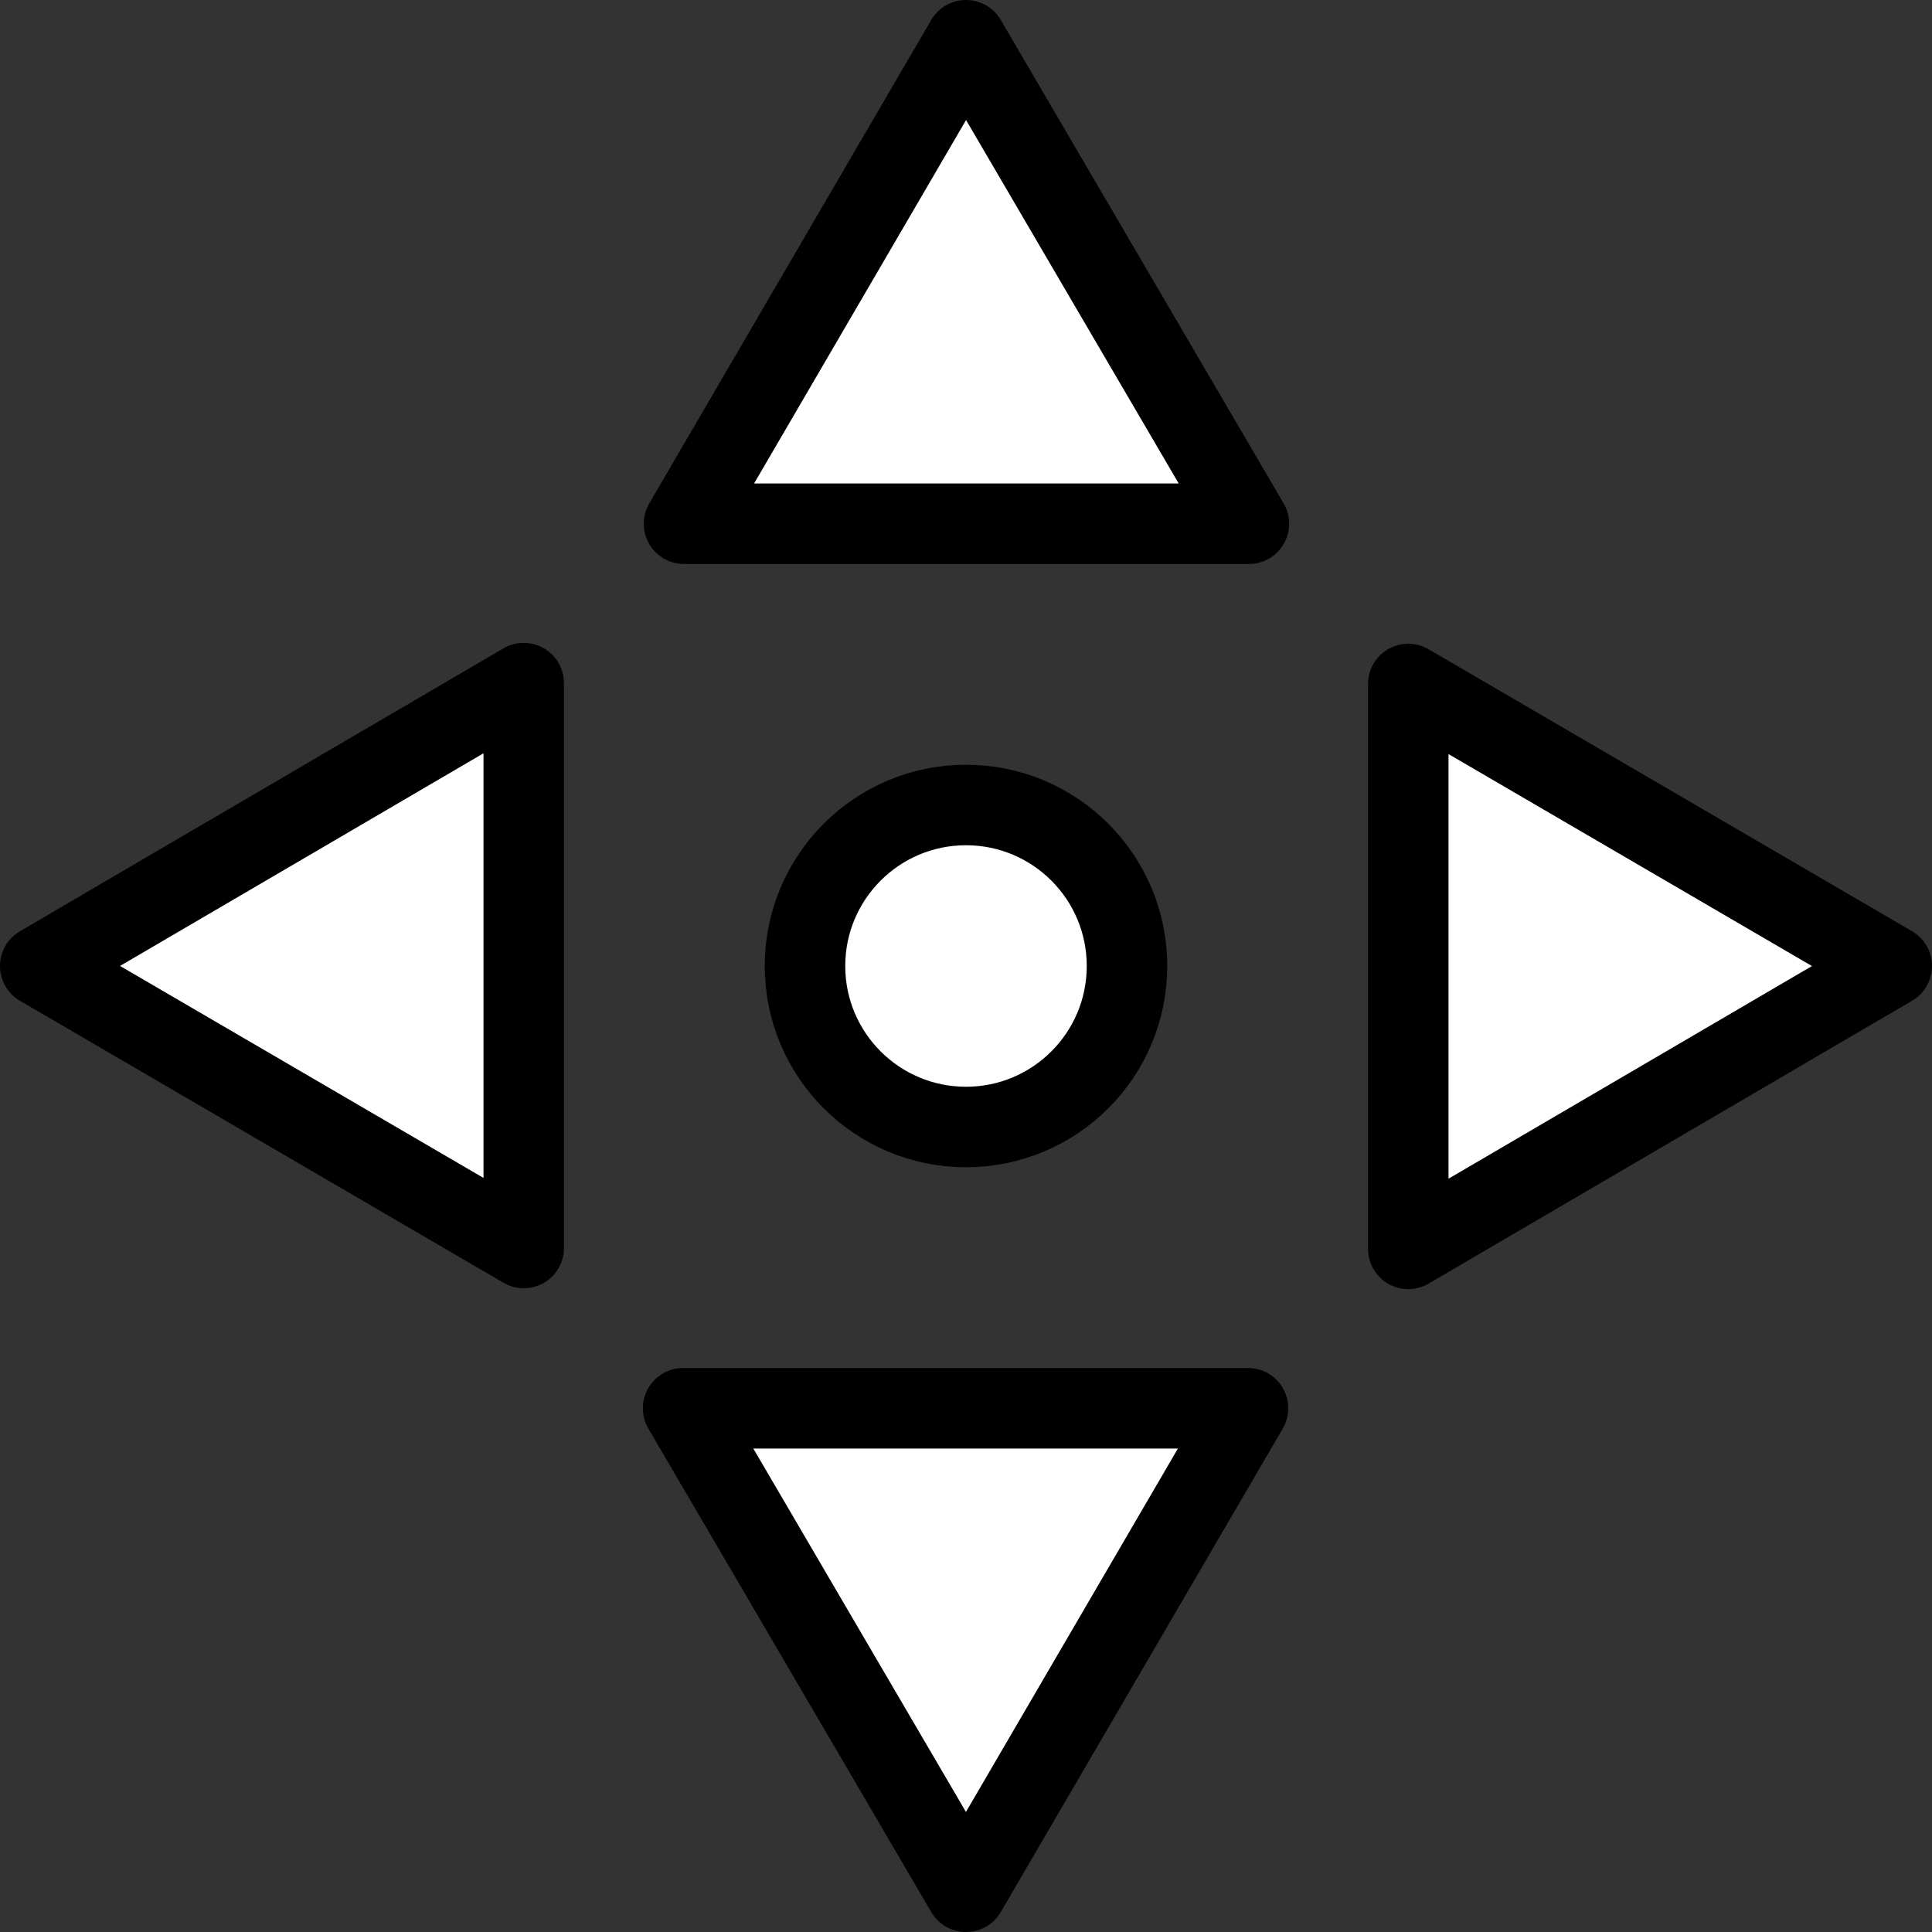 <svg xmlns="http://www.w3.org/2000/svg" xmlns:svg="http://www.w3.org/2000/svg" id="SVGRoot" width="24" height="24" version="1.1" viewBox="0 0 24 24"><rect x="0" y="0" width="24" height="24" fill="#333333" stroke="none"/><g id="layer1"><g id="g910" transform="rotate(180,12,12)"><path id="path2866-6" d="M 17.494,15.514 23.5,12 17.494,8.497 Z" style="display:inline;opacity:1;fill:#fff;fill-opacity:1;stroke:#000;stroke-width:1;stroke-linejoin:round;stroke-miterlimit:4;stroke-dasharray:none;stroke-opacity:1"/><circle id="path1820" cx="12" cy="12" r="2" style="opacity:1;vector-effect:none;fill:#fff;fill-opacity:1;fill-rule:nonzero;stroke:#000;stroke-width:1;stroke-linecap:butt;stroke-linejoin:miter;stroke-miterlimit:4;stroke-dasharray:none;stroke-dashoffset:0;stroke-opacity:1;paint-order:normal"/><path style="display:inline;opacity:1;fill:#fff;fill-opacity:1;stroke:#000;stroke-width:1;stroke-linejoin:round;stroke-miterlimit:4;stroke-dasharray:none;stroke-opacity:1" id="path886" d="M 6.506,8.486 0.5,12 6.506,15.503 Z"/></g><path id="path987" d="M 15.514,6.506 12,0.5 8.497,6.506 Z" style="display:inline;opacity:1;fill:#fff;fill-opacity:1;stroke:#000;stroke-width:1;stroke-linejoin:round;stroke-miterlimit:4;stroke-dasharray:none;stroke-opacity:1"/><path style="display:inline;opacity:1;fill:#fff;fill-opacity:1;stroke:#000;stroke-width:1;stroke-linejoin:round;stroke-miterlimit:4;stroke-dasharray:none;stroke-opacity:1" id="path991" d="M 8.486,17.494 12,23.5 15.503,17.494 Z"/><path style="display:inline;opacity:.9;fill:#2a7fff;fill-opacity:1;stroke:none;stroke-width:.035" id="path2866" d="M -24.491,5.678 -28,1 -31.509,5.678 Z"/><path id="path5657" d="M -31.509,18.322 -28,23 l 3.509,-4.678 z" style="display:inline;opacity:.9;fill:#2a7fff;fill-opacity:1;stroke:none;stroke-width:.035"/><circle style="opacity:.7;fill:#2a7fff;fill-opacity:1;fill-rule:nonzero;stroke:none;stroke-width:1;stroke-linecap:round;stroke-linejoin:miter;stroke-miterlimit:4;stroke-dasharray:none;stroke-opacity:1;paint-order:normal" id="path3756" cx="-28" cy="12" r="3"/><path style="display:inline;opacity:.9;fill:#2a7fff;fill-opacity:1;stroke:none;stroke-width:.035" id="path2866-3" d="M -21.678,15.509 -17,12 -21.678,8.491 Z"/><path id="path5657-6" d="M -34.322,8.491 -39,12 l 4.678,3.509 z" style="display:inline;opacity:.9;fill:#2a7fff;fill-opacity:1;stroke:none;stroke-width:.035"/></g></svg>